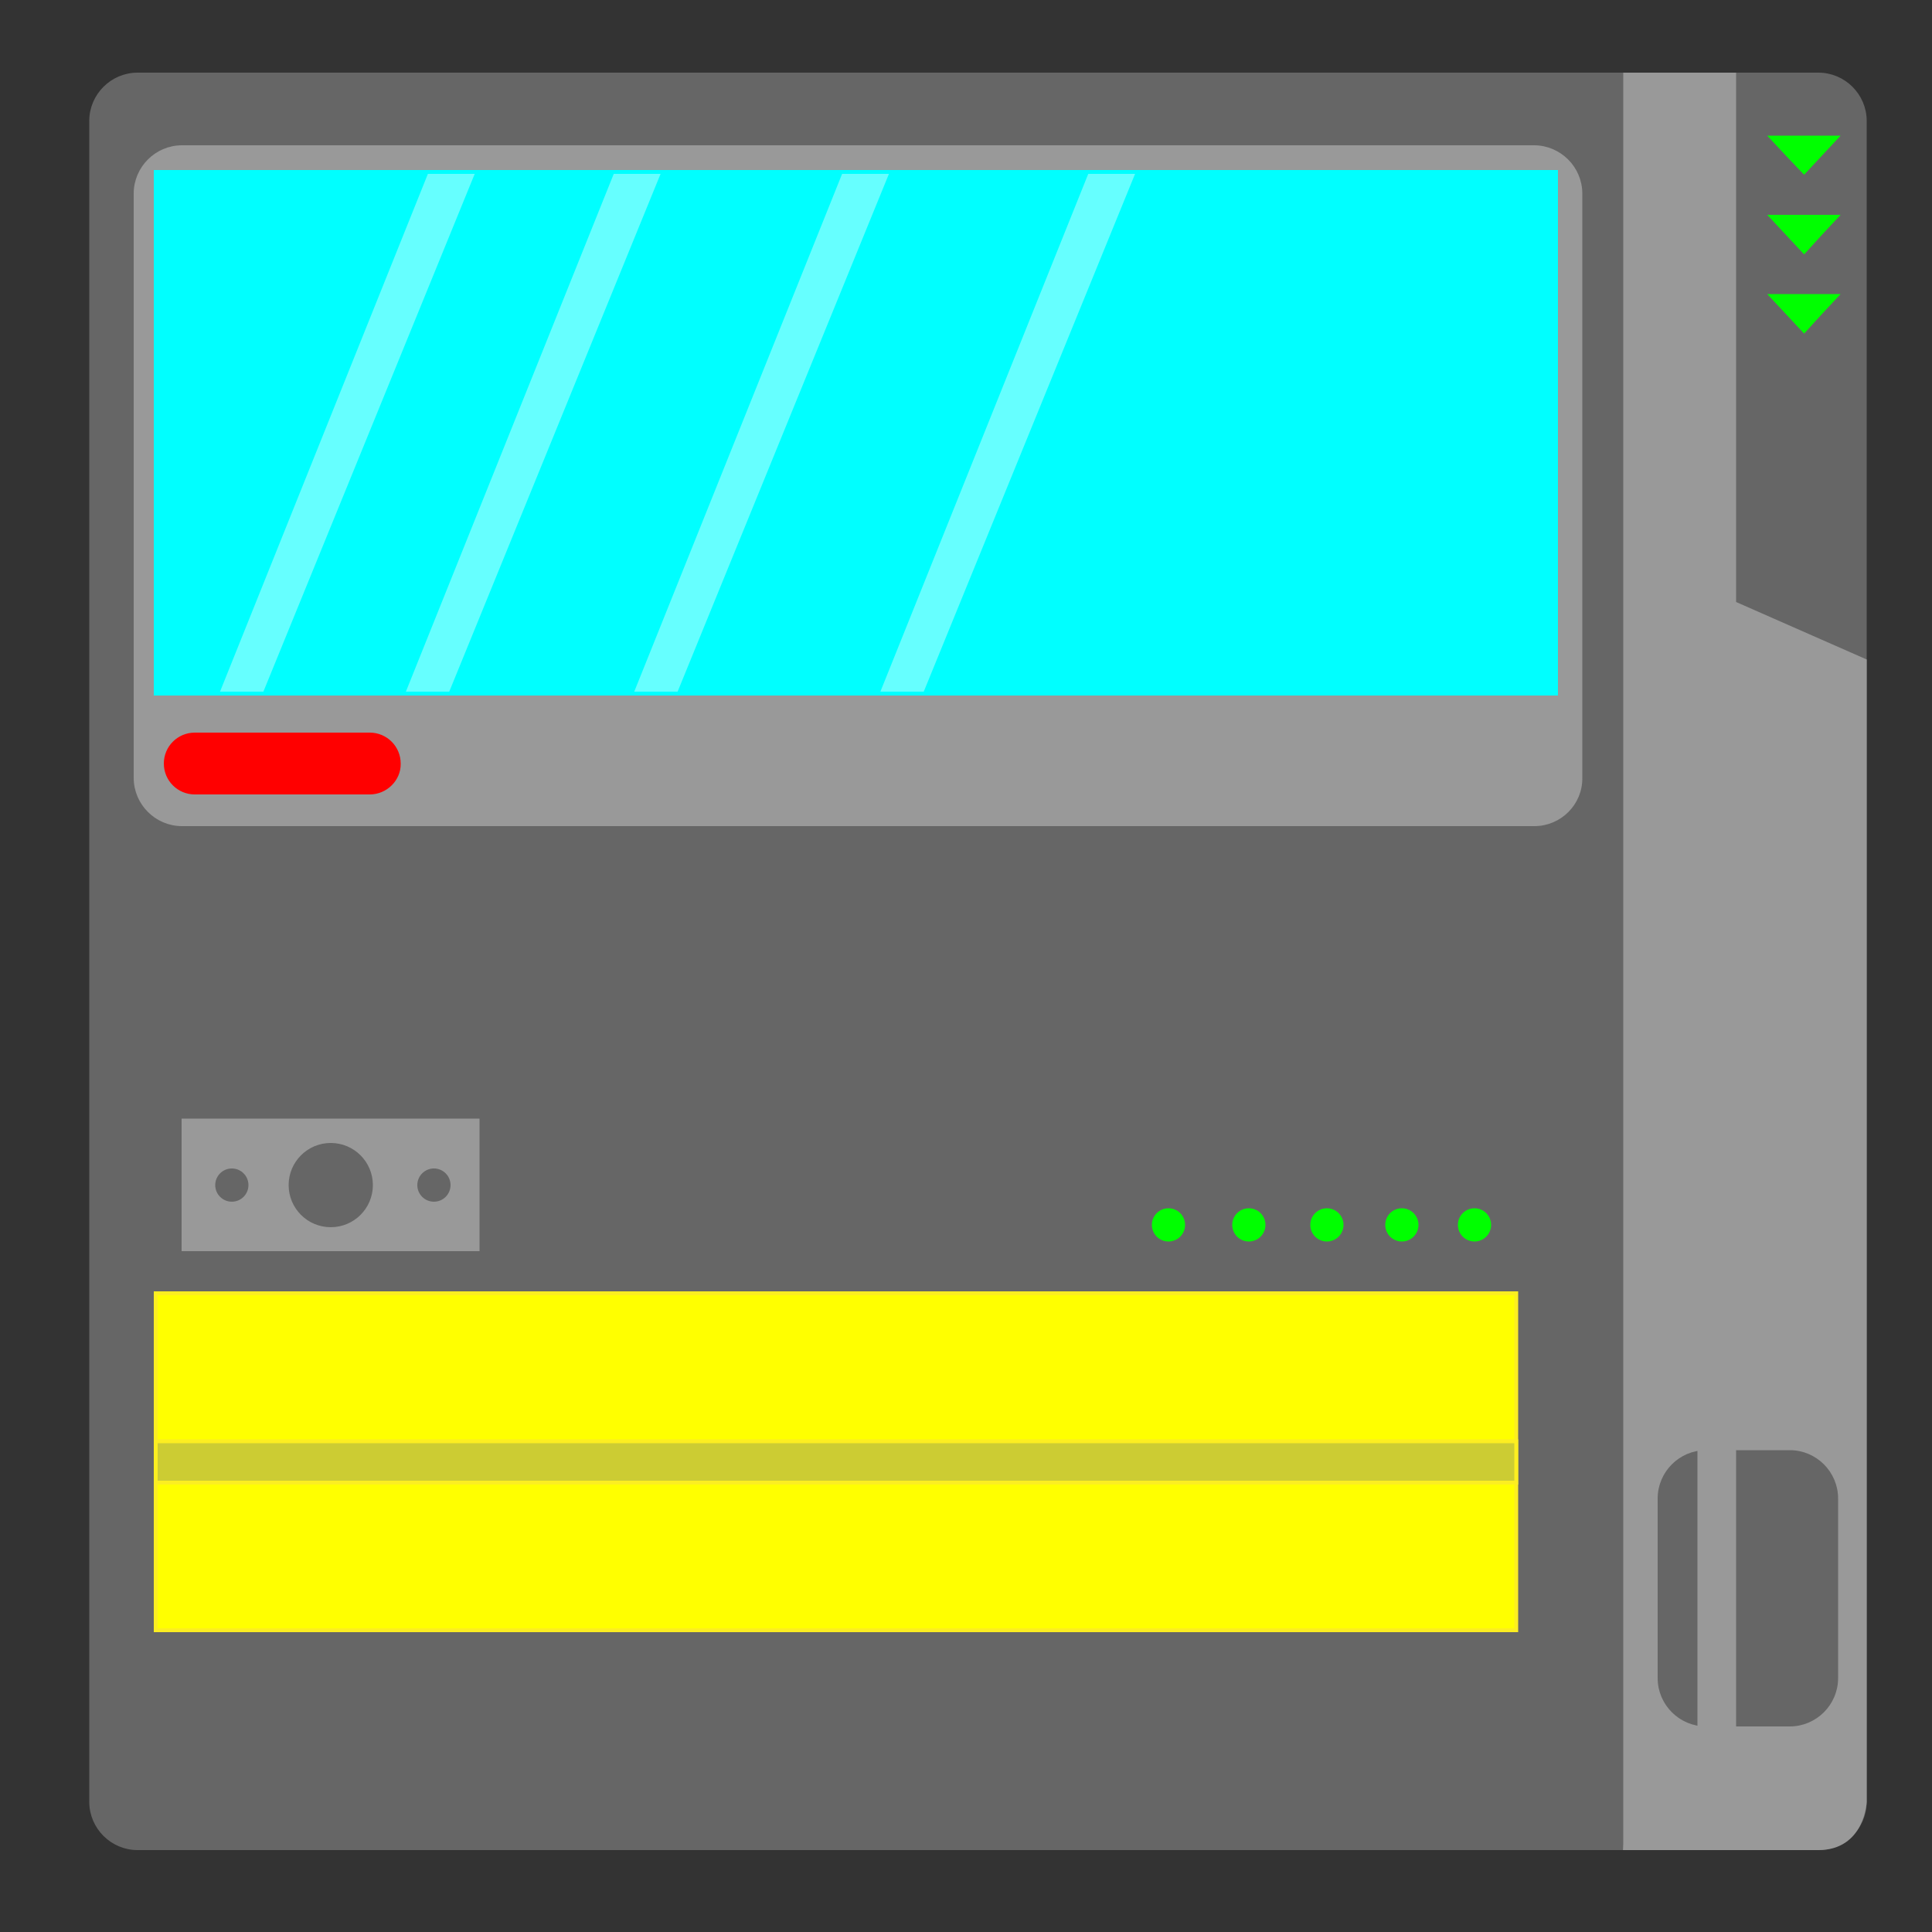 <?xml version="1.0" encoding="utf-8"?>
<!-- Generator: Adobe Illustrator 21.1.0, SVG Export Plug-In . SVG Version: 6.00 Build 0)  -->
<svg version="1.1" id="Layer_1" xmlns="http://www.w3.org/2000/svg" xmlns:xlink="http://www.w3.org/1999/xlink" x="0px" y="0px"
	 viewBox="0 0 500 500" style="enable-background:new 0 0 500 500;" xml:space="preserve">
<rect x="0" y="0" width="500" height="500" fill="#333333" stroke="none"/>
<style type="text/css">
	.st0{fill:#666666;stroke:#666666;stroke-miterlimit:10;}
	.st1{fill:#999999;stroke:#999999;stroke-miterlimit:10;}
	.st2{fill:#00FFFF;stroke:#00FFFF;stroke-miterlimit:10;}
	.st3{fill:#FFFF00;stroke:#FCEE21;stroke-miterlimit:10;}
	.st4{fill:#CCCC33;stroke:#FCEE21;stroke-miterlimit:10;}
	.st5{fill:#00FF00;stroke:#00FF00;stroke-miterlimit:10;}
	.st6{fill:#FF0000;stroke:#999999;stroke-miterlimit:10;}
	.st7{fill:#66FFFF;stroke:#00FFFF;stroke-miterlimit:10;}
</style>
<path class="st0" d="M470.6,478.3h-435c-6.6,0-12-5.4-12-12v-435c0-6.6,5.4-12,12-12h435c6.6,0,12,5.4,12,12v435
	C482.6,472.9,477.2,478.3,470.6,478.3z"/>
<path class="st1" d="M397.1,213.3H47.1c-6.6,0-12-5.4-12-12V50.1c0-6.6,5.4-12,12-12h349.9c6.6,0,12,5.4,12,12v151.2
	C409.1,207.9,403.7,213.3,397.1,213.3z"/>
<rect x="40.3" y="44.5" class="st2" width="362.4" height="135"/>
<path class="st1" d="M446.7,155.2l35.9,15.8v295.3c0,0-0.5,12-12,12s-21.8,0-21.8,0h-28.2L446.7,155.2z"/>
<rect x="420.6" y="19.3" class="st1" width="28.2" height="459"/>
<g>
	<rect x="40.3" y="334.7" class="st3" width="352.1" height="87.2"/>
	<rect x="40.3" y="373" class="st4" width="352.1" height="10.7"/>
</g>
<g>
	<circle class="st5" cx="302.4" cy="317" r="3.8"/>
	<circle class="st5" cx="381.6" cy="317" r="3.8"/>
	<circle class="st5" cx="362.8" cy="317" r="3.8"/>
	<circle class="st5" cx="343.4" cy="317" r="3.8"/>
	<circle class="st5" cx="323.2" cy="317" r="3.8"/>
</g>
<polygon class="st5" points="466.9,35.6 475.2,35.6 471,40.1 466.9,44.5 462.7,40.1 458.5,35.6 "/>
<polygon class="st5" points="466.9,56.1 475.2,56.1 471,60.6 466.9,65.1 462.7,60.6 458.5,56.1 "/>
<polygon class="st5" points="466.9,76.6 475.2,76.6 471,81.1 466.9,85.6 462.7,81.1 458.5,76.6 "/>
<path class="st0" d="M463.2,446.3h-21.7c-6.6,0-12-5.4-12-12v-46.5c0-6.6,5.4-12,12-12h21.7c6.6,0,12,5.4,12,12v46.5
	C475.2,440.9,469.8,446.3,463.2,446.3z"/>
<rect x="439.8" y="371.5" class="st1" width="9" height="80.3"/>
<g>
	<rect x="47.5" y="290" class="st1" width="76.1" height="33.3"/>
	<circle class="st0" cx="85.6" cy="306.7" r="10.4"/>
	<circle class="st0" cx="60" cy="306.7" r="3.8"/>
	<circle class="st0" cx="112.3" cy="306.7" r="3.8"/>
</g>
<path class="st6" d="M95.7,206.1H50.4c-4.7,0-8.5-3.8-8.5-8.5v0c0-4.7,3.8-8.5,8.5-8.5h45.3c4.7,0,8.5,3.8,8.5,8.5v0
	C104.3,202.2,100.4,206.1,95.7,206.1z"/>
<polygon class="st7" points="56.2,179.5 110.4,44.5 123.6,44.5 68.5,179.5 "/>
<polygon class="st7" points="227.1,179.5 281.3,44.5 294.5,44.5 239.4,179.5 "/>
<polygon class="st7" points="163.4,179.5 217.6,44.5 230.8,44.5 175.7,179.5 "/>
<polygon class="st7" points="104.3,179.5 158.5,44.5 171.7,44.5 116.6,179.5 "/>
</svg>
